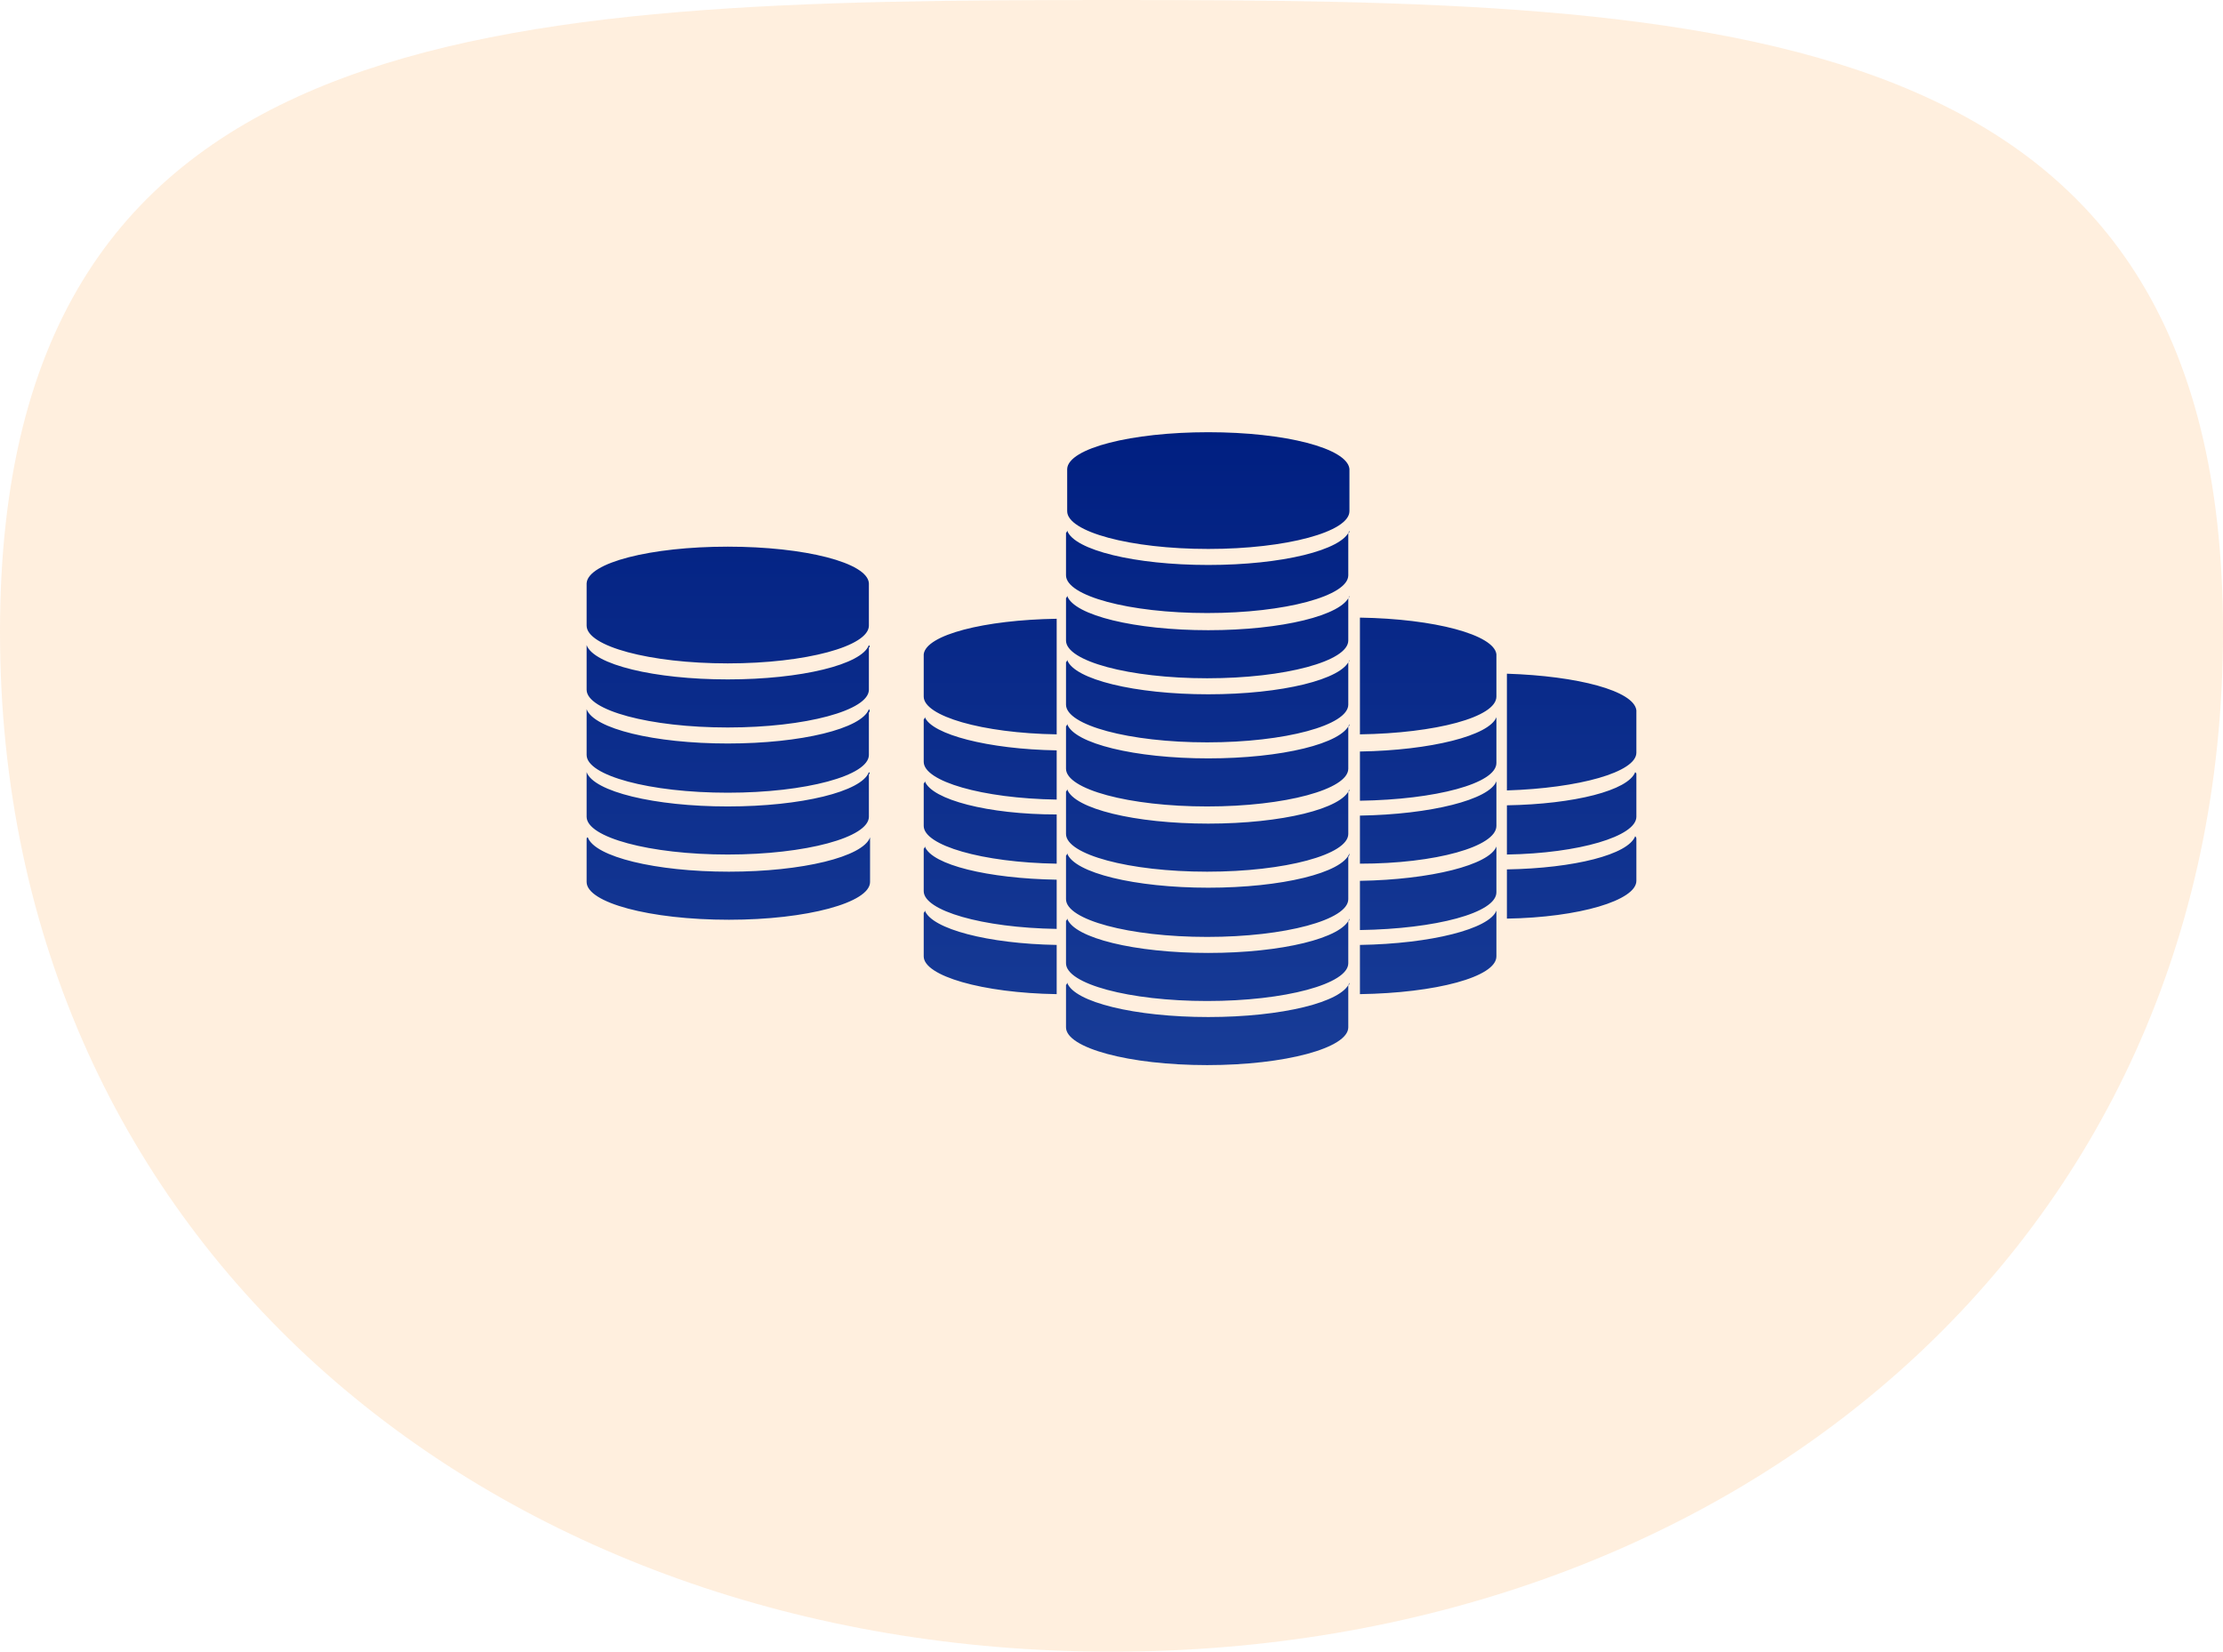<?xml version="1.0" encoding="UTF-8"?>
<svg width="144px" height="107px" viewBox="0 0 144 107" version="1.1" xmlns="http://www.w3.org/2000/svg" xmlns:xlink="http://www.w3.org/1999/xlink">
    <!-- Generator: Sketch 48.2 (47327) - http://www.bohemiancoding.com/sketch -->
    <title>Group 39</title>
    <desc>Created with Sketch.</desc>
    <defs>
        <linearGradient x1="50%" y1="0%" x2="50%" y2="100%" id="linearGradient-1">
            <stop stop-color="#001F81" offset="0%"></stop>
            <stop stop-color="#183C97" offset="100%"></stop>
        </linearGradient>
    </defs>
    <g id="Desktop-HD-Copy-2" stroke="none" stroke-width="1" fill="none" fill-rule="evenodd" transform="translate(-648, -1921)">
        <g id="Group-21" transform="translate(560, 1921)">
            <g id="Group-18" transform="translate(88, 0)">
                <g id="Group-39">
                    <path d="M72,107 C111.765,107 144,80.876 144,40.935 C144,0.995 111.765,0 72,0 C32.235,0 0,0.995 0,40.935 C0,80.876 32.235,107 72,107 Z" id="Oval-3" fill="#FF9127" opacity="0.152"></path>
                    <g id="Group-14" transform="translate(38, 28)" fill="url(#linearGradient-1)" fill-rule="nonzero">
                        <g id="noun_76629_cc">
                            <path d="M18.36,26.394 L18.36,29.063 C18.36,29.063 18.36,29.063 18.36,29.137 C18.36,30.472 14.28,31.584 9.218,31.584 C4.08,31.584 0,30.472 0,29.137 C0,29.137 0,29.137 0,29.063 L0,26.394 C0,26.32 0,26.246 0.076,26.246 C0.529,27.506 4.458,28.47 9.218,28.47 C13.978,28.47 17.907,27.506 18.36,26.246 C18.36,26.246 18.36,26.32 18.36,26.394 Z M18.284,22.02 C17.831,23.28 13.902,24.244 9.142,24.244 C4.382,24.244 0.453,23.28 0,22.02 C0,22.094 0,22.094 0,22.168 L0,24.837 C0,24.837 0,24.837 0,24.911 C0,26.246 4.08,27.358 9.142,27.358 C14.204,27.358 18.284,26.246 18.284,24.911 C18.284,24.911 18.284,24.911 18.284,24.837 L18.284,22.168 C18.36,22.094 18.36,22.094 18.284,22.02 Z M18.284,17.942 C17.831,19.203 13.902,20.166 9.142,20.166 C4.382,20.166 0.453,19.203 0,17.942 C0,18.016 0,18.09 0,18.165 L0,20.834 C0,20.834 0,20.834 0,20.908 C0,22.242 4.08,23.354 9.142,23.354 C14.204,23.354 18.284,22.242 18.284,20.908 C18.284,20.908 18.284,20.908 18.284,20.834 L18.284,18.165 C18.36,18.09 18.36,18.016 18.284,17.942 Z M18.284,13.79 C17.831,15.051 13.902,16.014 9.142,16.014 C4.382,16.014 0.453,15.051 0,13.79 C0,13.864 0,13.939 0,13.939 L0,16.608 C0,16.608 0,16.608 0,16.682 C0,18.016 4.08,19.128 9.142,19.128 C14.204,19.128 18.284,18.016 18.284,16.682 C18.284,16.682 18.284,16.682 18.284,16.608 L18.284,13.939 C18.36,13.939 18.36,13.864 18.284,13.79 Z M9.142,7.414 C4.156,7.414 0.076,8.452 1.77635684e-15,9.787 L1.77635684e-15,12.456 C1.77635684e-15,12.456 1.77635684e-15,12.456 1.77635684e-15,12.53 C1.77635684e-15,13.864 4.08,14.976 9.142,14.976 C14.204,14.976 18.284,13.864 18.284,12.53 C18.284,12.53 18.284,12.53 18.284,12.456 L18.284,9.787 C18.209,8.452 14.129,7.414 9.142,7.414 Z M67.924,26.172 C67.471,27.358 63.996,28.248 59.613,28.322 L59.613,31.51 C64.298,31.436 68,30.324 68,29.063 C68,29.063 68,29.063 68,28.989 L68,26.32 C68,26.32 68,26.246 67.924,26.172 Z M68,18.016 C67.849,16.756 64.222,15.792 59.613,15.644 L59.613,23.206 C64.298,23.058 68,22.02 68,20.759 C68,20.759 68,20.759 68,20.685 L68,18.016 Z M67.924,22.02 C67.471,23.206 63.996,24.096 59.613,24.17 L59.613,27.358 C64.298,27.284 68,26.172 68,24.911 C68,24.911 68,24.911 68,24.837 L68,22.168 C68,22.094 68,22.094 67.924,22.02 Z M21.911,22.613 C21.911,22.687 21.836,22.761 21.836,22.761 L21.836,25.43 C21.836,25.43 21.836,25.43 21.836,25.505 C21.836,26.765 25.613,27.877 30.449,27.951 L30.449,24.763 C25.991,24.763 22.364,23.799 21.911,22.613 Z M21.911,26.839 C21.911,26.913 21.836,26.987 21.836,26.987 L21.836,29.656 C21.836,29.656 21.836,29.656 21.836,29.731 C21.836,30.991 25.613,32.103 30.449,32.177 L30.449,28.989 C25.991,28.915 22.364,28.025 21.911,26.839 Z M21.911,30.991 C21.911,31.065 21.836,31.139 21.836,31.139 L21.836,33.882 C21.836,33.882 21.836,33.882 21.836,33.957 C21.836,35.217 25.613,36.329 30.449,36.403 L30.449,33.215 C25.991,33.141 22.364,32.177 21.911,30.991 Z M21.911,18.461 C21.911,18.535 21.836,18.609 21.836,18.609 L21.836,21.278 C21.836,21.278 21.836,21.278 21.836,21.353 C21.836,22.613 25.613,23.725 30.449,23.799 L30.449,20.611 C25.991,20.537 22.364,19.573 21.911,18.461 Z M21.836,14.383 L21.836,17.052 C21.836,17.052 21.836,17.052 21.836,17.127 C21.836,18.387 25.613,19.499 30.449,19.573 L30.449,12.085 C25.764,12.159 21.987,13.123 21.836,14.383 Z M50.093,12.011 L50.093,19.573 C55.004,19.499 58.933,18.461 58.933,17.127 C58.933,17.127 58.933,17.127 58.933,17.052 L58.933,14.383 C58.782,13.123 54.929,12.085 50.093,12.011 Z M58.933,22.613 C58.48,23.799 54.702,24.763 50.093,24.837 L50.093,27.951 C55.004,27.951 58.933,26.839 58.933,25.505 C58.933,25.505 58.933,25.505 58.933,25.43 L58.933,22.761 C58.933,22.761 58.933,22.687 58.933,22.613 Z M58.933,18.461 C58.48,19.647 54.702,20.611 50.093,20.685 L50.093,23.873 C55.004,23.799 58.933,22.761 58.933,21.427 C58.933,21.427 58.933,21.427 58.933,21.353 L58.933,18.684 C58.933,18.535 58.933,18.461 58.933,18.461 Z M58.933,26.839 C58.48,28.025 54.702,28.989 50.093,29.063 L50.093,32.251 C55.004,32.177 58.933,31.139 58.933,29.805 C58.933,29.805 58.933,29.805 58.933,29.731 L58.933,27.061 C58.933,26.913 58.933,26.839 58.933,26.839 Z M58.933,30.991 C58.48,32.177 54.702,33.141 50.093,33.215 L50.093,36.403 C55.004,36.329 58.933,35.291 58.933,33.957 C58.933,33.957 58.933,33.957 58.933,33.882 L58.933,31.213 C58.933,31.139 58.933,31.065 58.933,30.991 Z M49.413,35.662 C48.96,36.922 45.031,37.886 40.271,37.886 C35.511,37.886 31.582,36.922 31.129,35.662 C31.129,35.736 31.053,35.81 31.053,35.81 L31.053,38.479 C31.053,38.479 31.053,38.479 31.053,38.553 C31.053,39.888 35.133,41 40.196,41 C45.258,41 49.338,39.888 49.338,38.553 C49.338,38.553 49.338,38.553 49.338,38.479 L49.338,35.81 C49.413,35.81 49.413,35.736 49.413,35.662 Z M49.413,31.51 C48.96,32.77 45.031,33.734 40.271,33.734 C35.511,33.734 31.582,32.77 31.129,31.51 C31.129,31.584 31.053,31.658 31.053,31.658 L31.053,34.327 C31.053,34.327 31.053,34.327 31.053,34.401 C31.053,35.736 35.133,36.848 40.196,36.848 C45.258,36.848 49.338,35.736 49.338,34.401 C49.338,34.401 49.338,34.401 49.338,34.327 L49.338,31.658 C49.413,31.658 49.413,31.584 49.413,31.51 Z M49.413,27.284 C48.96,28.544 45.031,29.508 40.271,29.508 C35.511,29.508 31.582,28.544 31.129,27.284 C31.129,27.358 31.053,27.432 31.053,27.432 L31.053,30.175 C31.053,30.175 31.053,30.175 31.053,30.25 C31.053,31.584 35.133,32.696 40.196,32.696 C45.258,32.696 49.338,31.584 49.338,30.25 C49.338,30.25 49.338,30.25 49.338,30.175 L49.338,27.506 C49.413,27.432 49.413,27.358 49.413,27.284 Z M49.413,23.132 C48.96,24.392 45.031,25.356 40.271,25.356 C35.511,25.356 31.582,24.392 31.129,23.132 C31.129,23.206 31.053,23.28 31.053,23.28 L31.053,25.949 C31.053,25.949 31.053,25.949 31.053,26.024 C31.053,27.358 35.133,28.47 40.196,28.47 C45.258,28.47 49.338,27.358 49.338,26.024 C49.338,26.024 49.338,26.024 49.338,25.949 L49.338,23.28 C49.413,23.28 49.413,23.206 49.413,23.132 Z M49.413,18.906 C48.96,20.166 45.031,21.13 40.271,21.13 C35.511,21.13 31.582,20.166 31.129,18.906 C31.129,18.98 31.053,19.054 31.053,19.054 L31.053,21.723 C31.053,21.723 31.053,21.723 31.053,21.797 C31.053,23.132 35.133,24.244 40.196,24.244 C45.258,24.244 49.338,23.132 49.338,21.797 C49.338,21.797 49.338,21.797 49.338,21.723 L49.338,19.054 C49.413,19.054 49.413,18.98 49.413,18.906 Z M49.413,14.754 C48.96,16.014 45.031,16.978 40.271,16.978 C35.511,16.978 31.582,16.014 31.129,14.754 C31.129,14.828 31.053,14.902 31.053,14.902 L31.053,17.571 C31.053,17.571 31.053,17.571 31.053,17.646 C31.053,18.98 35.133,20.092 40.196,20.092 C45.258,20.092 49.338,18.98 49.338,17.646 C49.338,17.646 49.338,17.646 49.338,17.571 L49.338,14.902 C49.413,14.828 49.413,14.828 49.413,14.754 Z M49.413,10.602 C48.96,11.863 45.031,12.826 40.271,12.826 C35.511,12.826 31.582,11.863 31.129,10.602 C31.129,10.676 31.053,10.75 31.053,10.75 L31.053,13.42 C31.053,13.42 31.053,13.42 31.053,13.494 C31.053,14.828 35.133,15.94 40.196,15.94 C45.258,15.94 49.338,14.828 49.338,13.494 C49.338,13.494 49.338,13.494 49.338,13.42 L49.338,10.75 C49.413,10.676 49.413,10.676 49.413,10.602 Z M49.413,6.376 C48.96,7.637 45.031,8.6 40.271,8.6 C35.511,8.6 31.582,7.637 31.129,6.376 C31.129,6.45 31.053,6.524 31.053,6.524 L31.053,9.193 C31.053,9.193 31.053,9.193 31.053,9.268 C31.053,10.602 35.133,11.714 40.196,11.714 C45.258,11.714 49.338,10.602 49.338,9.268 C49.338,9.268 49.338,9.268 49.338,9.193 L49.338,6.524 C49.413,6.524 49.413,6.45 49.413,6.376 Z M40.271,0 C35.284,0 31.204,1.038 31.129,2.373 L31.129,5.042 C31.129,5.042 31.129,5.042 31.129,5.116 C31.129,6.45 35.209,7.562 40.271,7.562 C45.333,7.562 49.413,6.45 49.413,5.116 C49.413,5.116 49.413,5.116 49.413,5.042 L49.413,2.373 C49.262,1.038 45.258,0 40.271,0 Z" id="Shape"></path>
                        </g>
                    </g>
                </g>
            </g>
        </g>
    </g>
</svg>